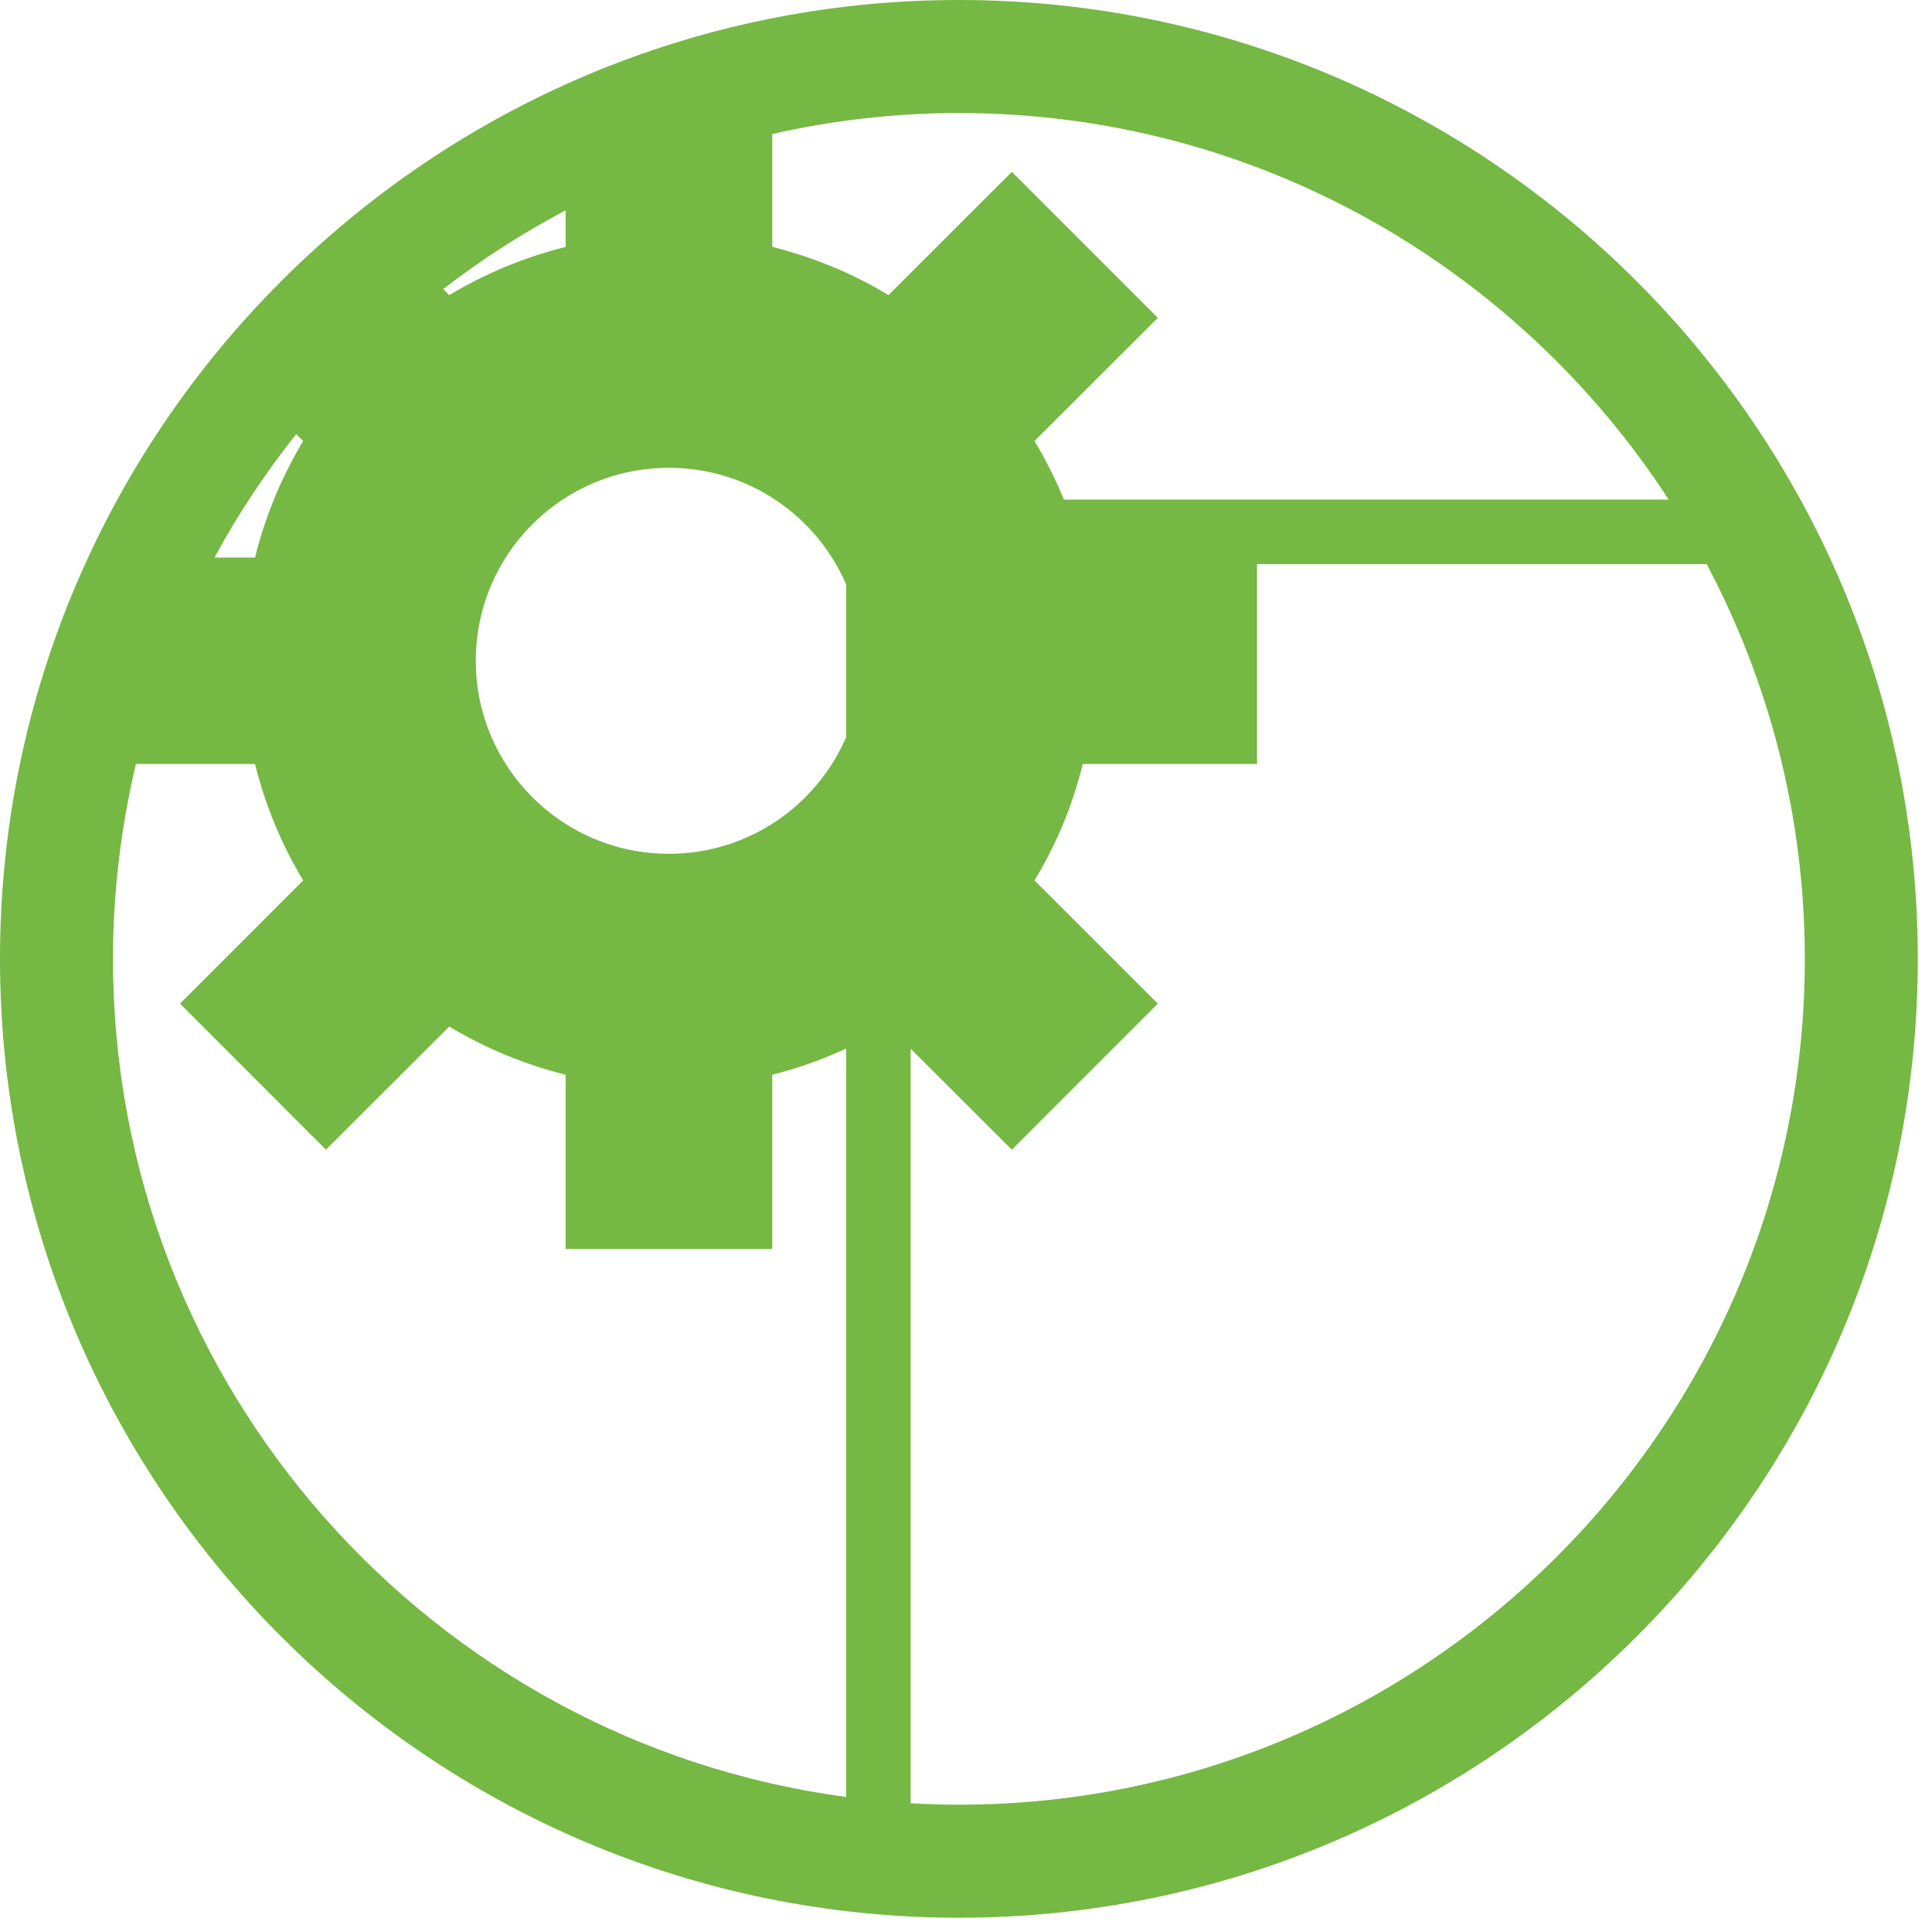 <svg xmlns="http://www.w3.org/2000/svg" width="52" height="52" viewBox="0 0 52 52">
  <path fill="#75B843" fill-rule="evenodd" d="M25.808,48.574 C25.373,48.574 24.941,48.558 24.51,48.534 L24.51,28.225 L27.234,30.944 L31.163,27.013 L27.843,23.697 C28.428,22.735 28.869,21.68 29.143,20.563 L33.833,20.563 L33.833,15.182 L45.935,15.182 C47.618,18.357 48.577,21.973 48.577,25.809 C48.577,38.363 38.363,48.574 25.808,48.574 L25.808,48.574 Z M3.041,25.809 C3.041,24.004 3.26,22.248 3.658,20.563 L6.864,20.563 C7.14,21.68 7.581,22.735 8.16,23.697 L4.845,27.013 L8.773,30.944 L12.091,27.629 C13.052,28.206 14.107,28.649 15.224,28.927 L15.224,33.615 L20.785,33.615 L20.785,28.927 C21.475,28.755 22.139,28.512 22.775,28.222 L22.775,48.366 C11.651,46.877 3.041,37.333 3.041,25.809 L3.041,25.809 Z M7.973,11.684 L8.16,11.87 C7.581,12.833 7.14,13.889 6.864,15.007 L5.772,15.007 C6.409,13.832 7.148,12.723 7.973,11.684 L7.973,11.684 Z M15.224,5.661 L15.224,6.645 C14.107,6.925 13.052,7.367 12.091,7.943 L11.929,7.781 C12.961,6.983 14.063,6.274 15.224,5.661 L15.224,5.661 Z M22.775,15.732 L22.775,19.839 C21.978,21.685 20.144,22.98 18.004,22.98 C15.132,22.98 12.806,20.653 12.806,17.786 C12.806,14.913 15.132,12.591 18.004,12.591 C20.144,12.591 21.978,13.884 22.775,15.732 L22.775,15.732 Z M20.785,3.607 C22.402,3.241 24.082,3.042 25.808,3.042 C33.808,3.042 40.85,7.191 44.913,13.447 L28.635,13.447 C28.41,12.9 28.147,12.372 27.843,11.87 L31.163,8.555 L27.234,4.626 L23.913,7.943 C22.957,7.362 21.9,6.925 20.785,6.645 L20.785,3.607 Z M25.808,0 C11.578,0 0,11.579 0,25.809 C0,40.039 11.578,51.616 25.808,51.616 C40.039,51.616 51.618,40.039 51.618,25.809 C51.618,11.579 40.039,0 25.808,0 L25.808,0 Z"/>
</svg>
